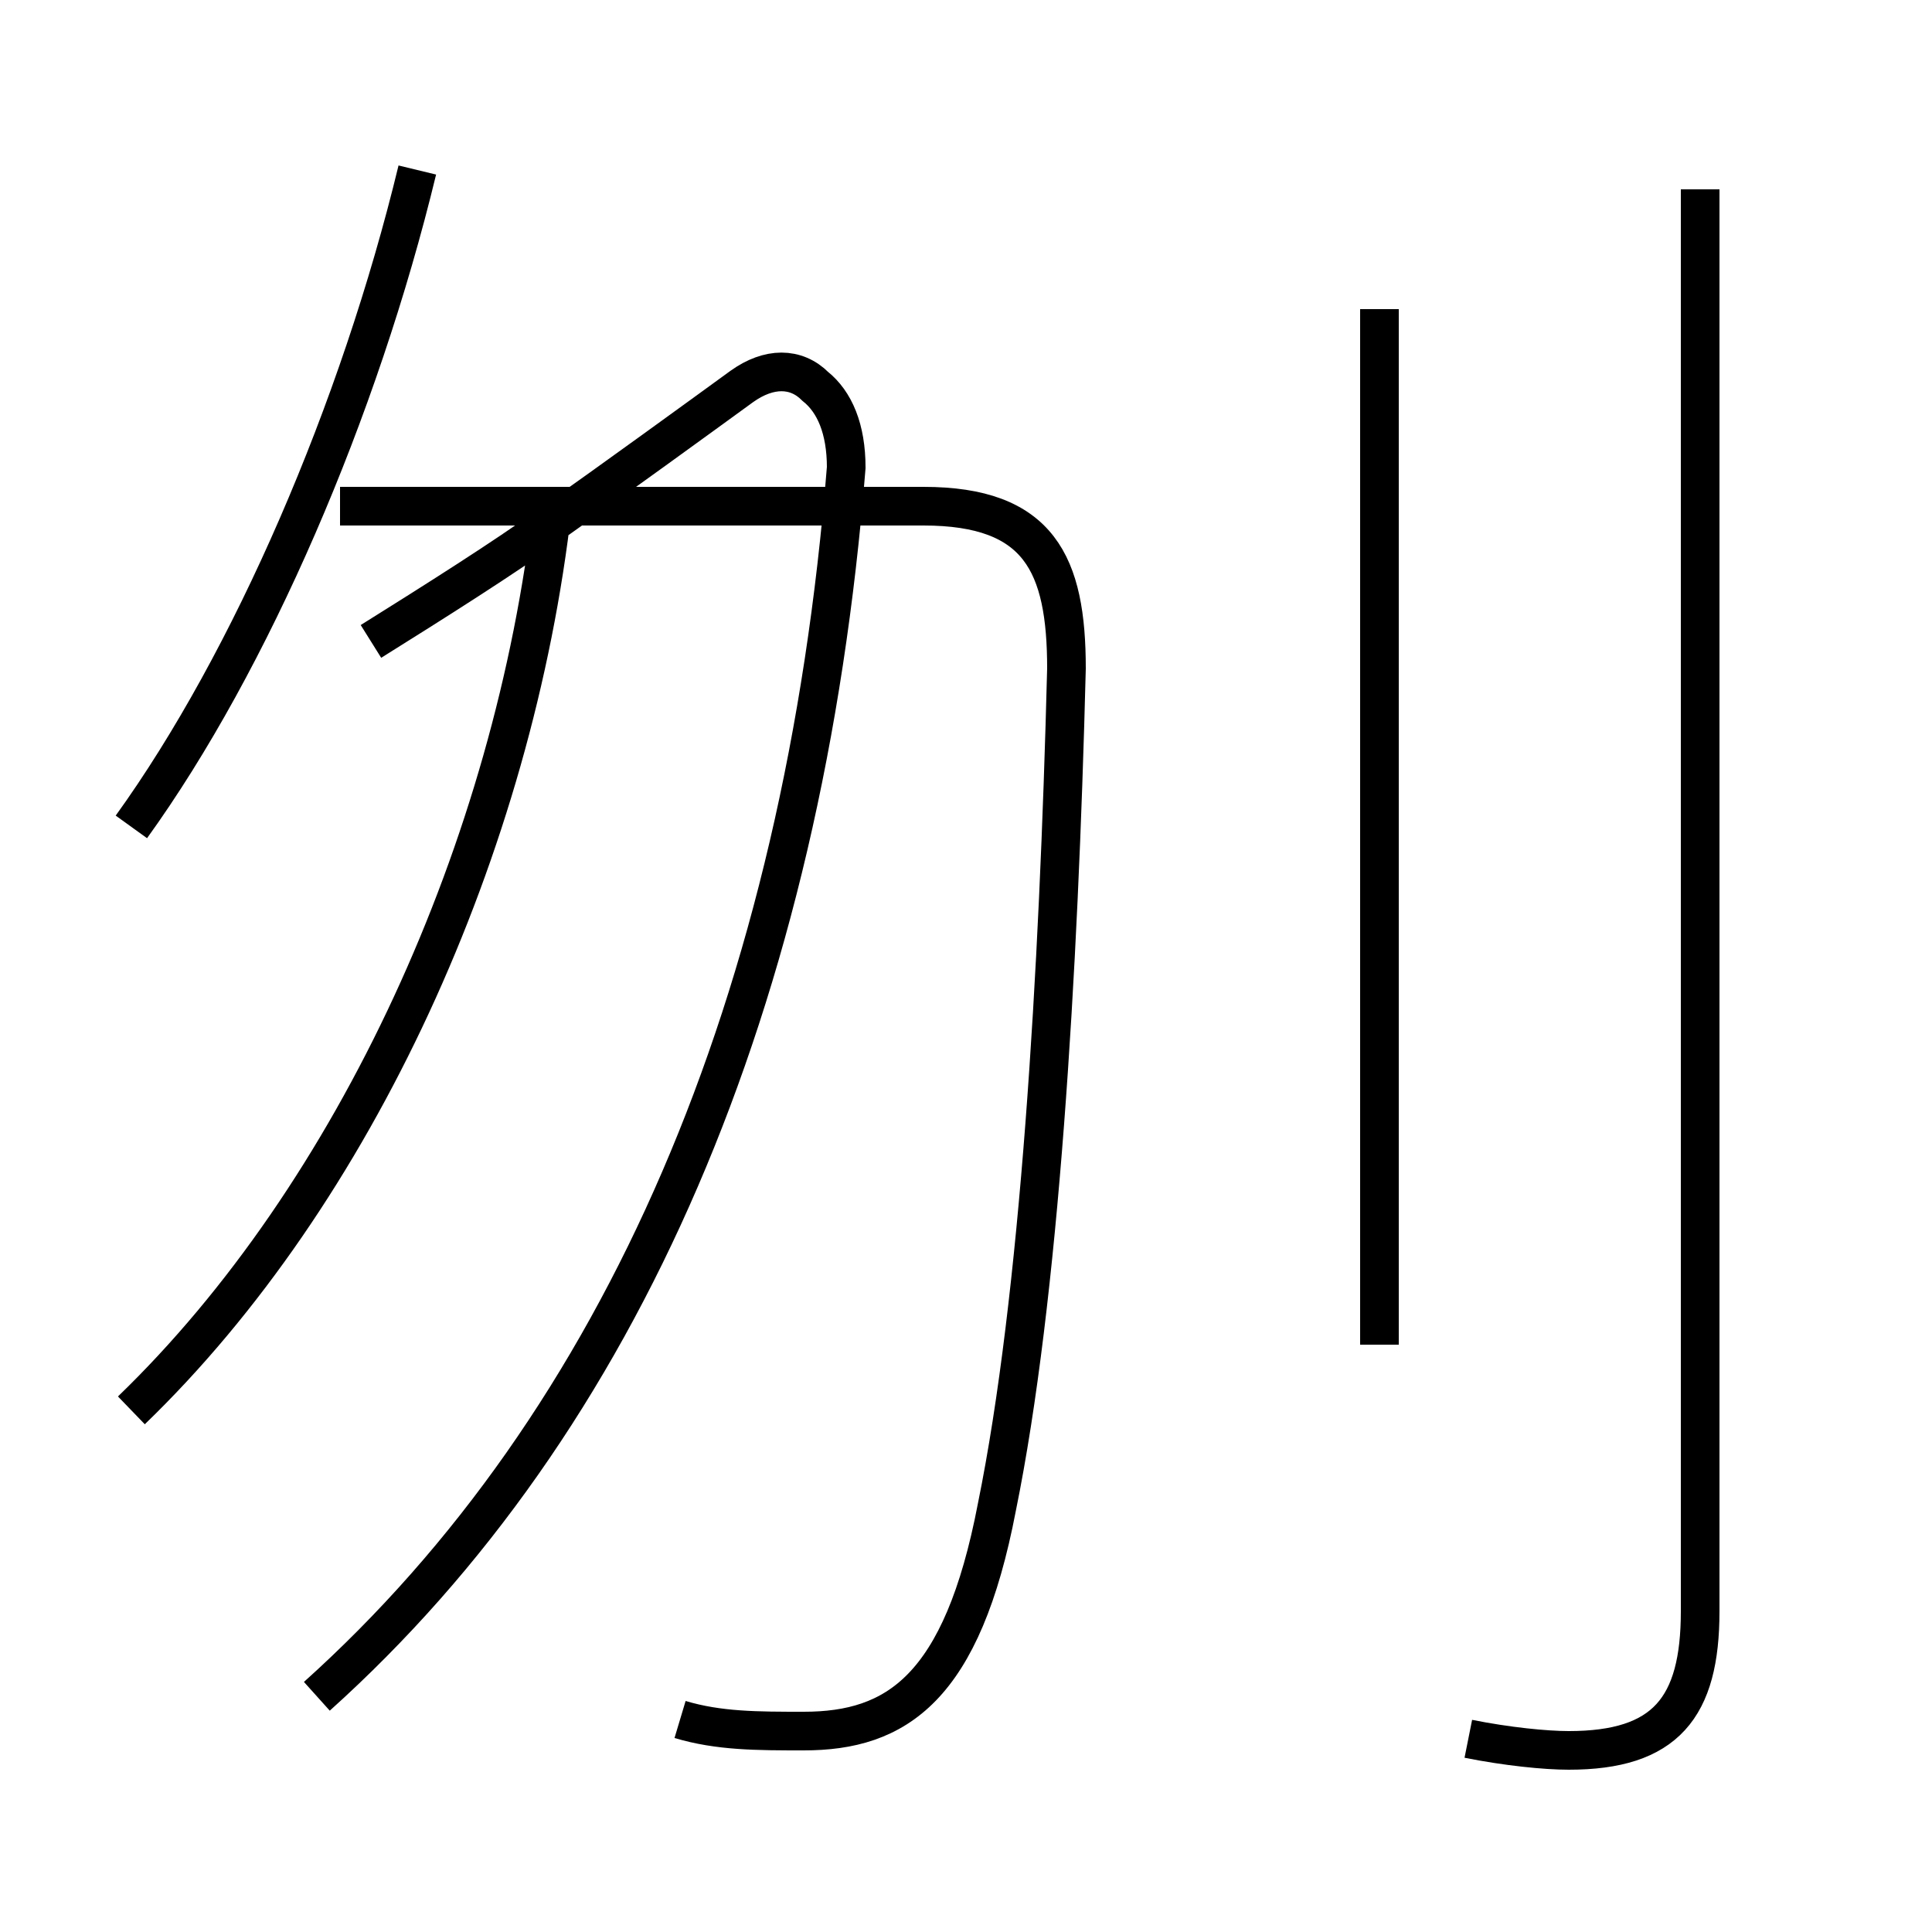 <?xml version='1.0' encoding='utf8'?>
<svg viewBox="0.0 -6.0 50.0 50.0" version="1.1" xmlns="http://www.w3.org/2000/svg">
<rect x="0.0" y="-6.0" width="50.0" height="50.0" fill="#808080" stroke="none"/>
<rect x="-1000" y="-1000" width="2000" height="2000" stroke="white" fill="white"/>
<g style="fill:white;stroke:#000000;  stroke-width:1">
<path d="M 38.0 1.0 C 39.0 1.2 40.0 1.3 40.6 1.3 C 43.1 1.3 44.0 0.2 44.0 -2.3 L 44.0 -39.1 M 3.4 -7.5 C 9.2 -13.1 13.3 -22.1 14.3 -30.9 M 8.2 -0.1 C 16.1 -7.2 20.8 -18.1 21.9 -31.9 C 21.9 -32.9 21.6 -33.6 21.1 -34.0 C 20.6 -34.5 19.9 -34.5 19.2 -34.0 C 18.1 -33.2 15.9 -31.6 14.2 -30.4 C 13.1 -29.6 11.2 -28.4 9.6 -27.4 M 17.6 0.5 C 18.6 0.8 19.6 0.8 20.8 0.8 C 23.2 0.8 24.9 -0.3 25.8 -5.0 C 26.9 -10.4 27.4 -18.8 27.6 -26.7 C 27.6 -29.4 26.9 -30.9 23.9 -30.9 L 8.8 -30.9 M 3.4 -22.6 C 6.5 -26.9 9.3 -33.4 10.8 -39.6 M 35.7 -9.2 L 35.7 -36.0" transform="translate(0.0, 38.0)" />
</g>
</svg>